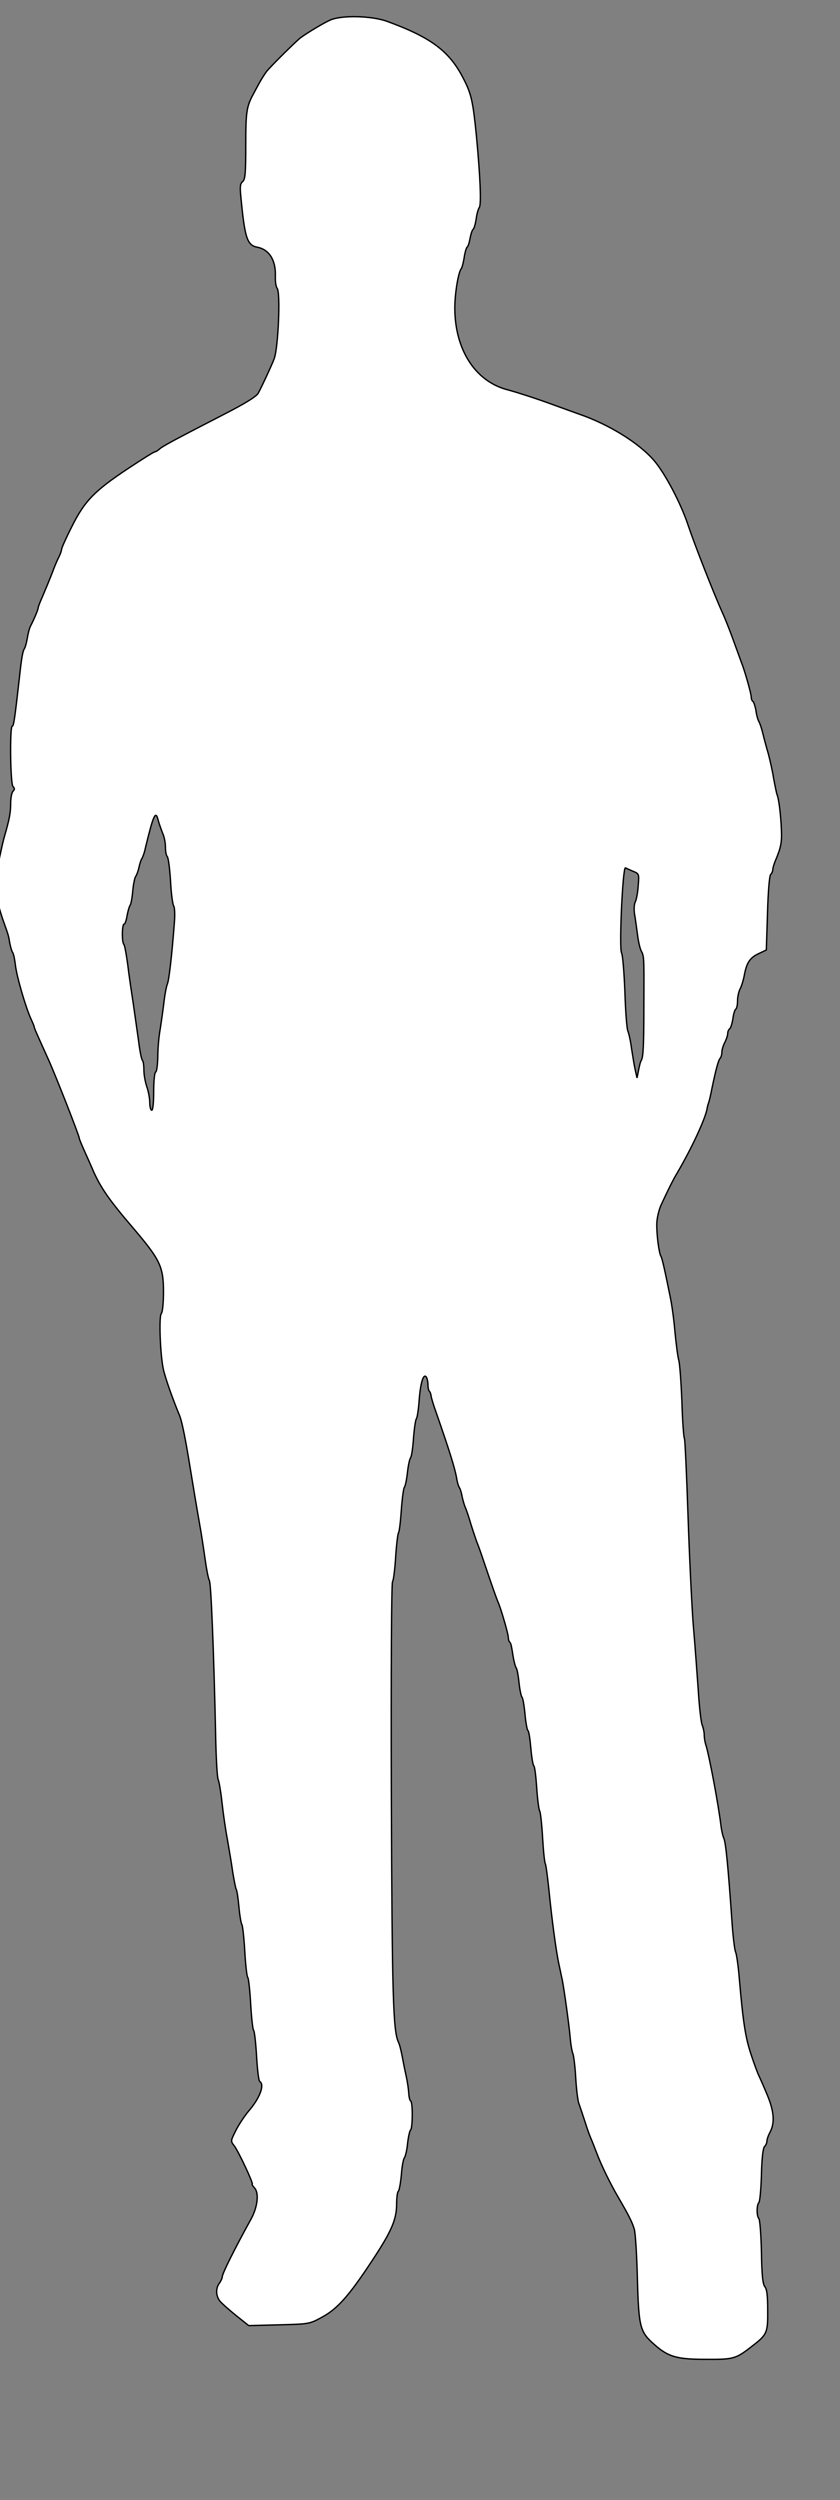 <?xml version="1.0" encoding="UTF-8" standalone="no"?>
<svg
   xmlns:dc="http://purl.org/dc/elements/1.1/"
   xmlns:cc="http://creativecommons.org/ns#"
   xmlns:rdf="http://www.w3.org/1999/02/22-rdf-syntax-ns#"
   xmlns:svg="http://www.w3.org/2000/svg"
   xmlns="http://www.w3.org/2000/svg"
   xmlns:sodipodi="http://sodipodi.sourceforge.net/DTD/sodipodi-0.dtd"
   xmlns:inkscape="http://www.inkscape.org/namespaces/inkscape"
   inkscape:version="1.0 (4035a4fb49, 2020-05-01)"
   sodipodi:docname="10e-2 - B Man.svg"
   id="svg734"
   preserveAspectRatio="xMidYMid meet"
   viewBox="0 0 42.849 127.5"
   height="127.5pt"
   width="42.849pt"
   version="1.0">
  <rect x="0" y="0" width="42.849" height="127.5" fill="#808080" stroke="none"/>
  <defs
     id="defs738" />
  <sodipodi:namedview
     inkscape:current-layer="g732"
     inkscape:window-maximized="1"
     inkscape:window-y="-8"
     inkscape:window-x="-8"
     inkscape:cy="58.592541"
     inkscape:cx="1.109107"
     inkscape:zoom="3.5664698"
     showgrid="false"
     id="namedview736"
     inkscape:window-height="705"
     inkscape:window-width="1366"
     inkscape:pageshadow="2"
     inkscape:pageopacity="0"
     guidetolerance="10"
     gridtolerance="10"
     objecttolerance="10"
     borderopacity="1"
     bordercolor="#666666"
     pagecolor="#ffffff" />
  <g
     id="g732"
     stroke="none"
     fill="#000000"
     transform="matrix(0.001,0,0,-0.001,-4.392,13.069)">
    <path
       style="fill:#ffffff;fill-opacity:1;stroke:#000000;stroke-width:70.281;stroke-miterlimit:4;stroke-dasharray:none;stroke-opacity:1"
       id="path730"
       d="m 21226.446,12041.575 c -379.776,-169.9 -1239.269,-699.587 -1519.104,-909.463 -279.834,-229.865 -1519.103,-1459.139 -1708.991,-1698.998 -99.941,-129.923 -269.841,-399.764 -379.776,-599.646 -109.935,-199.882 -239.858,-439.74 -279.835,-519.693 -369.781,-669.605 -409.758,-919.457 -409.758,-2638.443 0,-1459.139 -29.982,-1758.962 -159.905,-1868.897 -119.93,-99.941 -139.918,-249.853 -99.941,-679.599 209.876,-2208.696 319.811,-2568.484 859.492,-2668.425 599.646,-119.929 939.446,-669.605 909.464,-1469.133 -9.995,-269.841 29.982,-549.676 89.947,-619.634 179.893,-209.876 59.964,-3038.207 -149.912,-3597.876 -79.953,-229.864 -609.64,-1379.186 -809.522,-1748.968 -89.947,-169.9 -629.629,-509.699 -1778.95,-1099.351 -2348.614,-1209.286 -3088.177,-1599.056 -3268.071,-1758.962 -79.953,-79.953 -189.888,-139.917 -229.865,-139.917 -49.97,0 -669.604,-389.77 -1379.186,-859.493 -1698.997,-1129.333 -2208.696,-1649.026 -2858.312,-2958.254 -289.829,-569.663 -519.693,-1089.357 -519.693,-1149.321 0,-59.965 -59.965,-239.859 -139.917,-399.764 -79.953,-149.912 -219.87,-479.717 -309.817,-729.57 -209.876,-539.681 -279.835,-699.587 -539.682,-1319.221 -119.929,-259.847 -209.876,-509.699 -209.876,-559.67 0,-79.953 -209.876,-569.664 -389.77,-919.457 -49.971,-89.947 -119.929,-359.788 -159.906,-599.646 -39.976,-249.853 -109.935,-489.711 -149.911,-549.676 -79.953,-99.941 -149.911,-509.699 -239.858,-1349.203 -239.858,-2128.744 -299.823,-2598.467 -379.776,-2598.467 -129.923,0 -99.941,-2938.265 39.976,-3078.183 89.947,-89.947 89.947,-149.911 0,-239.858 -69.959,-69.959 -119.929,-349.794 -119.929,-629.629 0,-469.722 -69.959,-819.516 -309.817,-1649.026 -119.929,-399.764 -379.776,-1659.021 -459.729,-2238.679 -59.965,-439.74 89.947,-1219.28 399.764,-2108.755 259.847,-729.57 259.847,-719.576 329.805,-1149.322 39.976,-189.888 99.941,-389.77 139.917,-449.735 49.971,-49.97 109.935,-369.781 149.911,-699.587 79.953,-599.646 519.693,-2108.755 799.528,-2718.395 79.953,-169.9 149.912,-339.8 149.912,-369.782 0,-59.964 129.923,-349.793 699.587,-1609.05 359.788,-779.54 1599.056,-3947.67 1599.056,-4067.599 0,-39.977 109.935,-309.817 239.858,-599.646 129.923,-289.829 359.788,-799.528 499.705,-1129.334 379.776,-839.504 819.516,-1469.133 2018.808,-2868.307 1369.192,-1609.05 1539.092,-1958.844 1539.092,-3248.083 0,-569.663 -49.971,-1039.386 -109.935,-1099.351 -129.924,-129.923 -59.965,-2068.779 99.941,-2828.33 99.941,-469.723 509.699,-1609.051 819.516,-2348.614 109.935,-249.853 259.847,-959.434 449.735,-2078.773 259.846,-1589.062 429.746,-2608.461 589.652,-3517.924 89.946,-489.711 209.876,-1299.233 279.834,-1798.938 69.959,-489.711 159.906,-959.434 209.876,-1039.387 89.947,-129.923 229.865,-3697.817 319.812,-7805.393 19.988,-1179.304 79.953,-2238.678 129.923,-2348.613 49.971,-109.936 139.917,-649.617 199.882,-1199.293 59.965,-549.675 179.894,-1379.186 269.841,-1848.908 79.953,-469.723 209.876,-1209.287 269.841,-1649.027 69.958,-439.74 149.911,-839.504 179.893,-899.469 39.977,-49.971 99.941,-459.729 139.918,-899.469 39.976,-439.741 109.935,-839.505 149.911,-899.469 39.977,-49.971 109.935,-669.605 149.912,-1379.186 39.976,-699.587 109.935,-1289.239 149.911,-1319.222 39.977,-29.982 109.935,-629.628 149.912,-1349.203 39.976,-719.576 109.935,-1319.222 149.911,-1349.204 39.977,-29.982 109.935,-609.64 149.912,-1299.233 39.976,-689.593 109.935,-1279.245 159.905,-1309.227 269.841,-159.906 9.995,-849.499 -569.663,-1519.104 -199.882,-239.858 -489.711,-669.604 -639.623,-969.427 -269.84,-539.682 -279.835,-549.676 -99.941,-779.54 219.87,-269.841 1009.404,-1968.838 929.452,-1968.838 -29.983,0 19.988,-89.947 119.929,-199.882 239.858,-259.847 149.911,-989.416 -189.888,-1599.054 -789.534,-1429.16 -1459.139,-2758.37 -1459.139,-2928.27 0,-69.96 -69.959,-219.87 -149.911,-329.81 -189.888,-259.85 -179.894,-639.62 29.982,-909.46 89.947,-109.94 459.729,-439.74 819.516,-729.57 l 649.617,-519.7 1549.086,39.98 c 1539.091,39.98 1549.085,39.98 2188.708,389.77 779.54,419.75 1369.192,1079.36 2528.507,2838.33 1019.399,1539.09 1279.245,2138.73 1279.245,2948.256 0,319.811 39.977,609.64 89.947,639.622 39.977,29.982 109.935,399.764 149.912,819.516 29.982,419.753 99.941,819.517 159.905,889.475 49.971,69.959 129.924,399.764 159.906,739.564 39.976,339.799 109.935,639.622 149.911,669.605 109.936,69.958 119.93,1409.168 9.994,1479.127 -49.97,29.982 -89.946,199.882 -99.941,379.775 -9.994,179.894 -59.964,559.67 -119.929,829.511 -59.964,279.835 -159.905,749.557 -209.876,1049.38 -59.964,299.823 -139.917,639.623 -199.882,749.558 -269.841,599.646 -319.811,2278.655 -359.788,12682.514 -19.988,6366.243 9.995,10723.671 59.965,10793.63 49.971,59.964 119.929,629.628 159.906,1259.256 39.976,629.629 109.935,1199.293 149.911,1249.263 39.977,59.965 99.941,569.664 139.918,1149.322 39.976,569.663 109.935,1089.357 149.911,1149.321 49.971,49.971 119.929,389.77 159.906,749.558 39.976,359.788 109.935,699.587 159.905,759.552 49.971,59.964 119.93,509.699 149.912,999.41 39.976,489.711 99.941,939.445 149.911,999.41 39.977,49.97 109.936,479.717 139.918,949.439 69.959,889.475 219.87,1389.18 369.782,1169.31 39.976,-69.958 79.952,-249.852 79.952,-389.77 0,-139.917 29.983,-289.829 69.959,-329.805 39.977,-29.982 79.953,-139.917 89.947,-239.858 9.994,-89.947 119.929,-459.729 249.853,-819.517 669.604,-1918.867 949.439,-2818.336 1049.38,-3348.024 29.982,-219.87 99.941,-439.74 139.918,-499.705 39.976,-49.97 109.935,-259.846 139.917,-449.734 39.976,-189.888 109.935,-439.741 159.906,-549.676 49.97,-109.935 189.888,-509.699 299.823,-899.469 119.929,-379.776 259.846,-789.534 299.823,-899.469 49.97,-109.935 179.894,-469.723 289.829,-799.528 449.734,-1329.216 719.575,-2108.755 809.522,-2298.643 139.917,-339.8 499.705,-1569.074 499.705,-1748.968 0,-89.947 29.982,-199.882 69.959,-239.859 69.958,-69.958 79.952,-129.923 189.888,-809.522 39.976,-219.87 99.941,-439.74 139.917,-499.705 49.97,-49.97 109.935,-399.764 149.911,-779.54 39.977,-369.781 109.936,-689.593 149.912,-719.575 39.976,-29.982 109.935,-409.758 149.911,-849.499 39.977,-439.74 109.936,-819.516 149.912,-849.498 49.97,-29.982 109.935,-429.746 149.912,-899.469 39.976,-469.723 109.935,-869.487 149.911,-899.469 49.971,-29.983 109.935,-529.688 149.912,-1119.34 39.976,-599.646 109.935,-1119.339 149.911,-1179.304 39.976,-49.97 109.935,-659.61 149.912,-1349.203 39.976,-689.593 99.941,-1289.239 139.917,-1349.204 29.982,-49.97 109.935,-639.622 179.894,-1299.233 149.911,-1519.103 379.776,-3258.077 529.687,-3897.7 59.965,-269.84 119.929,-589.651 149.912,-699.587 89.947,-439.74 369.781,-2438.56 409.758,-2998.23 29.982,-329.805 89.947,-689.593 139.917,-799.528 39.977,-109.935 109.935,-649.617 139.918,-1199.292 29.982,-549.676 99.941,-1129.334 149.911,-1299.233 59.965,-159.906 199.882,-589.652 319.811,-949.44 109.936,-359.788 249.853,-739.563 299.823,-849.499 49.971,-109.935 179.894,-439.74 289.829,-729.569 249.853,-669.605 719.576,-1619.044 1099.352,-2268.661 519.693,-889.475 729.569,-1289.239 829.51,-1649.029 59.965,-189.89 129.923,-1339.21 159.906,-2548.49 69.958,-2468.55 129.923,-2688.42 869.486,-3338.03 699.587,-619.64 1139.328,-749.56 2598.467,-749.56 1449.144,-9.99 1549.085,19.99 2378.596,669.6 769.546,589.66 809.522,679.6 799.528,1838.92 0,729.57 -39.977,1059.37 -139.918,1189.3 -109.935,129.92 -159.905,559.67 -179.893,1778.95 -19.989,889.47 -79.953,1649.02 -129.924,1698.99 -119.929,129.927 -119.929,689.597 0,819.52 49.971,49.971 109.935,689.593 129.924,1409.168 19.988,859.493 79.952,1369.192 159.905,1449.145 69.959,69.959 119.929,189.888 119.929,269.841 0,89.947 69.959,299.823 159.906,459.728 249.853,479.717 209.876,1059.375 -149.911,1918.868 -179.894,429.746 -369.782,859.493 -419.753,959.434 -49.97,99.941 -229.864,569.663 -389.77,1059.374 -289.829,869.487 -409.758,1599.057 -609.64,3907.694 -49.97,629.628 -139.917,1239.268 -189.888,1349.204 -49.97,109.935 -139.917,849.498 -189.888,1649.026 -189.888,2698.408 -309.817,3947.67 -409.758,4147.552 -49.97,109.935 -109.935,379.776 -139.917,599.646 -129.924,1109.346 -599.646,3577.889 -759.552,4107.576 -59.965,169.9 -99.941,419.752 -99.941,569.664 0,139.917 -49.97,359.787 -99.941,489.711 -59.965,129.923 -149.911,909.463 -199.882,1728.979 -59.965,829.511 -169.9,2358.608 -259.847,3397.994 -79.952,1049.381 -199.882,3587.883 -269.84,5646.668 -69.959,2058.784 -149.912,3797.758 -179.894,3847.729 -39.977,59.964 -99.941,909.463 -129.923,1898.879 -39.977,989.416 -109.936,1938.855 -159.906,2098.761 -49.971,169.9 -129.923,799.528 -189.888,1399.174 -49.971,609.64 -159.906,1439.151 -249.853,1848.909 -299.823,1479.127 -409.758,1948.85 -469.722,2048.791 -99.941,159.905 -229.865,1159.315 -209.876,1689.003 9.994,269.841 109.935,689.593 219.87,929.451 369.782,799.528 609.64,1279.245 819.516,1629.039 749.558,1279.245 1449.145,2788.354 1529.098,3298.053 9.994,79.953 49.97,219.87 79.952,299.823 29.983,79.953 99.941,379.776 149.912,649.617 209.876,1009.404 339.799,1499.115 429.746,1599.056 49.971,49.97 89.947,189.888 89.947,309.817 0,119.929 69.959,349.794 149.912,499.705 79.952,159.906 149.911,369.782 149.911,459.729 0,89.947 39.977,189.888 89.947,229.864 59.965,29.982 129.923,259.847 169.9,499.705 29.982,249.853 99.941,479.717 149.911,509.699 49.971,29.983 89.947,219.87 89.947,419.752 0,199.883 59.965,489.711 139.918,629.629 69.958,139.917 159.905,429.746 199.882,649.616 119.929,659.611 279.835,909.464 709.581,1119.34 l 419.752,199.882 59.965,1868.897 c 29.982,1119.339 99.941,1918.867 159.905,1978.832 59.965,59.964 109.935,169.899 109.935,249.852 0,79.953 59.965,279.835 129.924,449.735 279.835,659.611 339.799,939.445 309.817,1569.074 -29.982,769.546 -129.923,1589.062 -219.87,1798.938 -29.983,79.953 -109.935,469.723 -179.894,849.499 -59.965,389.769 -189.888,949.439 -269.841,1249.262 -89.947,299.823 -209.876,749.558 -269.841,999.41 -59.964,249.853 -149.911,529.688 -199.882,619.635 -59.964,89.946 -129.923,349.793 -159.905,579.657 -39.977,219.871 -109.935,429.747 -149.912,459.729 -49.97,29.982 -89.947,129.923 -89.947,229.864 0,169.9 -339.799,1369.192 -499.705,1758.962 -39.976,109.935 -219.87,609.64 -399.764,1099.351 -179.894,499.705 -429.746,1139.328 -569.664,1439.151 -459.728,1019.398 -1439.15,3527.918 -1748.967,4457.369 -369.782,1119.339 -1189.298,2678.419 -1758.962,3328.036 -779.54,889.475 -2298.643,1828.92 -3817.747,2348.613 -249.852,89.947 -829.51,299.823 -1299.233,469.723 -779.54,289.829 -1858.903,639.622 -2348.614,769.546 -1639.032,429.746 -2678.419,2048.791 -2678.419,4177.534 0,729.569 179.894,1818.926 329.806,1998.82 39.976,49.971 109.935,309.817 149.911,579.658 39.977,259.847 109.935,489.711 149.912,519.693 49.97,29.982 109.935,229.864 149.911,449.735 39.977,219.87 109.935,419.752 149.912,449.735 49.97,29.982 119.929,269.841 159.905,529.687 29.983,259.847 109.935,519.693 159.906,589.652 109.935,139.917 49.97,1589.062 -149.912,3677.829 -169.899,1698.997 -249.852,2098.761 -639.622,2858.313 -719.575,1429.157 -1649.027,2128.744 -3917.688,2958.254 -799.528,289.829 -2348.614,319.811 -2908.283,59.965 z m -8534.963,-41475.52 c 79.953,-169.9 139.918,-489.711 139.918,-699.587 0,-209.876 39.976,-429.746 89.947,-479.717 59.964,-59.965 129.923,-619.634 169.899,-1249.263 29.983,-629.628 109.936,-1199.292 159.906,-1269.25 49.971,-69.959 69.959,-429.747 39.976,-799.529 -129.923,-1728.979 -279.834,-2998.23 -359.787,-3178.124 -49.971,-109.935 -139.918,-579.658 -189.888,-1049.38 -59.965,-469.723 -149.912,-1099.351 -199.882,-1399.174 -49.971,-299.824 -99.941,-869.487 -99.941,-1269.251 -9.994,-389.77 -49.971,-749.558 -109.935,-779.54 -59.965,-29.983 -99.941,-479.717 -99.941,-1009.404 0,-559.67 -39.977,-939.446 -99.941,-939.446 -49.971,0 -99.941,169.9 -99.941,389.77 0,209.876 -69.959,579.658 -149.912,809.522 -79.953,229.865 -149.911,609.64 -149.911,849.499 0,229.864 -29.983,449.734 -69.959,489.711 -49.971,39.976 -139.917,489.711 -199.882,989.416 -69.959,509.699 -199.882,1389.18 -279.835,1968.838 -89.947,579.658 -219.87,1459.138 -279.835,1968.838 -69.958,499.705 -149.911,949.439 -189.888,989.416 -109.935,99.941 -99.941,1039.386 9.994,1039.386 49.971,0 109.936,189.888 149.912,419.752 39.976,229.865 109.935,469.723 149.912,529.688 49.97,49.97 109.935,379.776 139.917,729.569 29.982,339.8 99.941,679.599 149.911,749.558 49.971,69.958 129.924,279.835 169.9,469.722 39.977,189.888 109.935,399.765 149.912,449.735 39.976,59.965 129.923,299.823 179.894,549.676 409.758,1689.003 519.693,1928.861 649.616,1399.174 49.971,-189.888 159.906,-489.711 229.864,-669.605 z m 23985.843,-1928.862 c 319.811,-129.923 319.811,-139.917 269.841,-739.563 -19.988,-339.799 -89.947,-709.581 -149.912,-829.51 -59.964,-109.936 -69.958,-379.776 -39.976,-599.646 39.976,-209.877 99.941,-669.605 149.912,-1029.393 39.976,-359.788 129.923,-739.563 189.887,-859.493 149.912,-279.834 149.912,-279.834 139.918,-2658.431 0,-2138.737 -29.982,-2758.371 -129.923,-2928.271 -39.977,-49.971 -99.941,-279.835 -139.918,-499.705 l -79.953,-399.764 -89.947,399.764 c -49.97,219.87 -129.923,719.575 -189.887,1099.351 -49.971,389.77 -139.918,789.534 -189.888,899.469 -49.971,109.935 -119.93,1009.404 -149.912,1998.82 -39.976,989.416 -109.935,1878.891 -169.9,1978.832 -129.923,249.853 59.965,4417.393 199.882,4337.44 39.977,-19.988 209.876,-99.941 379.776,-169.9 z" />
  </g>
</svg>
